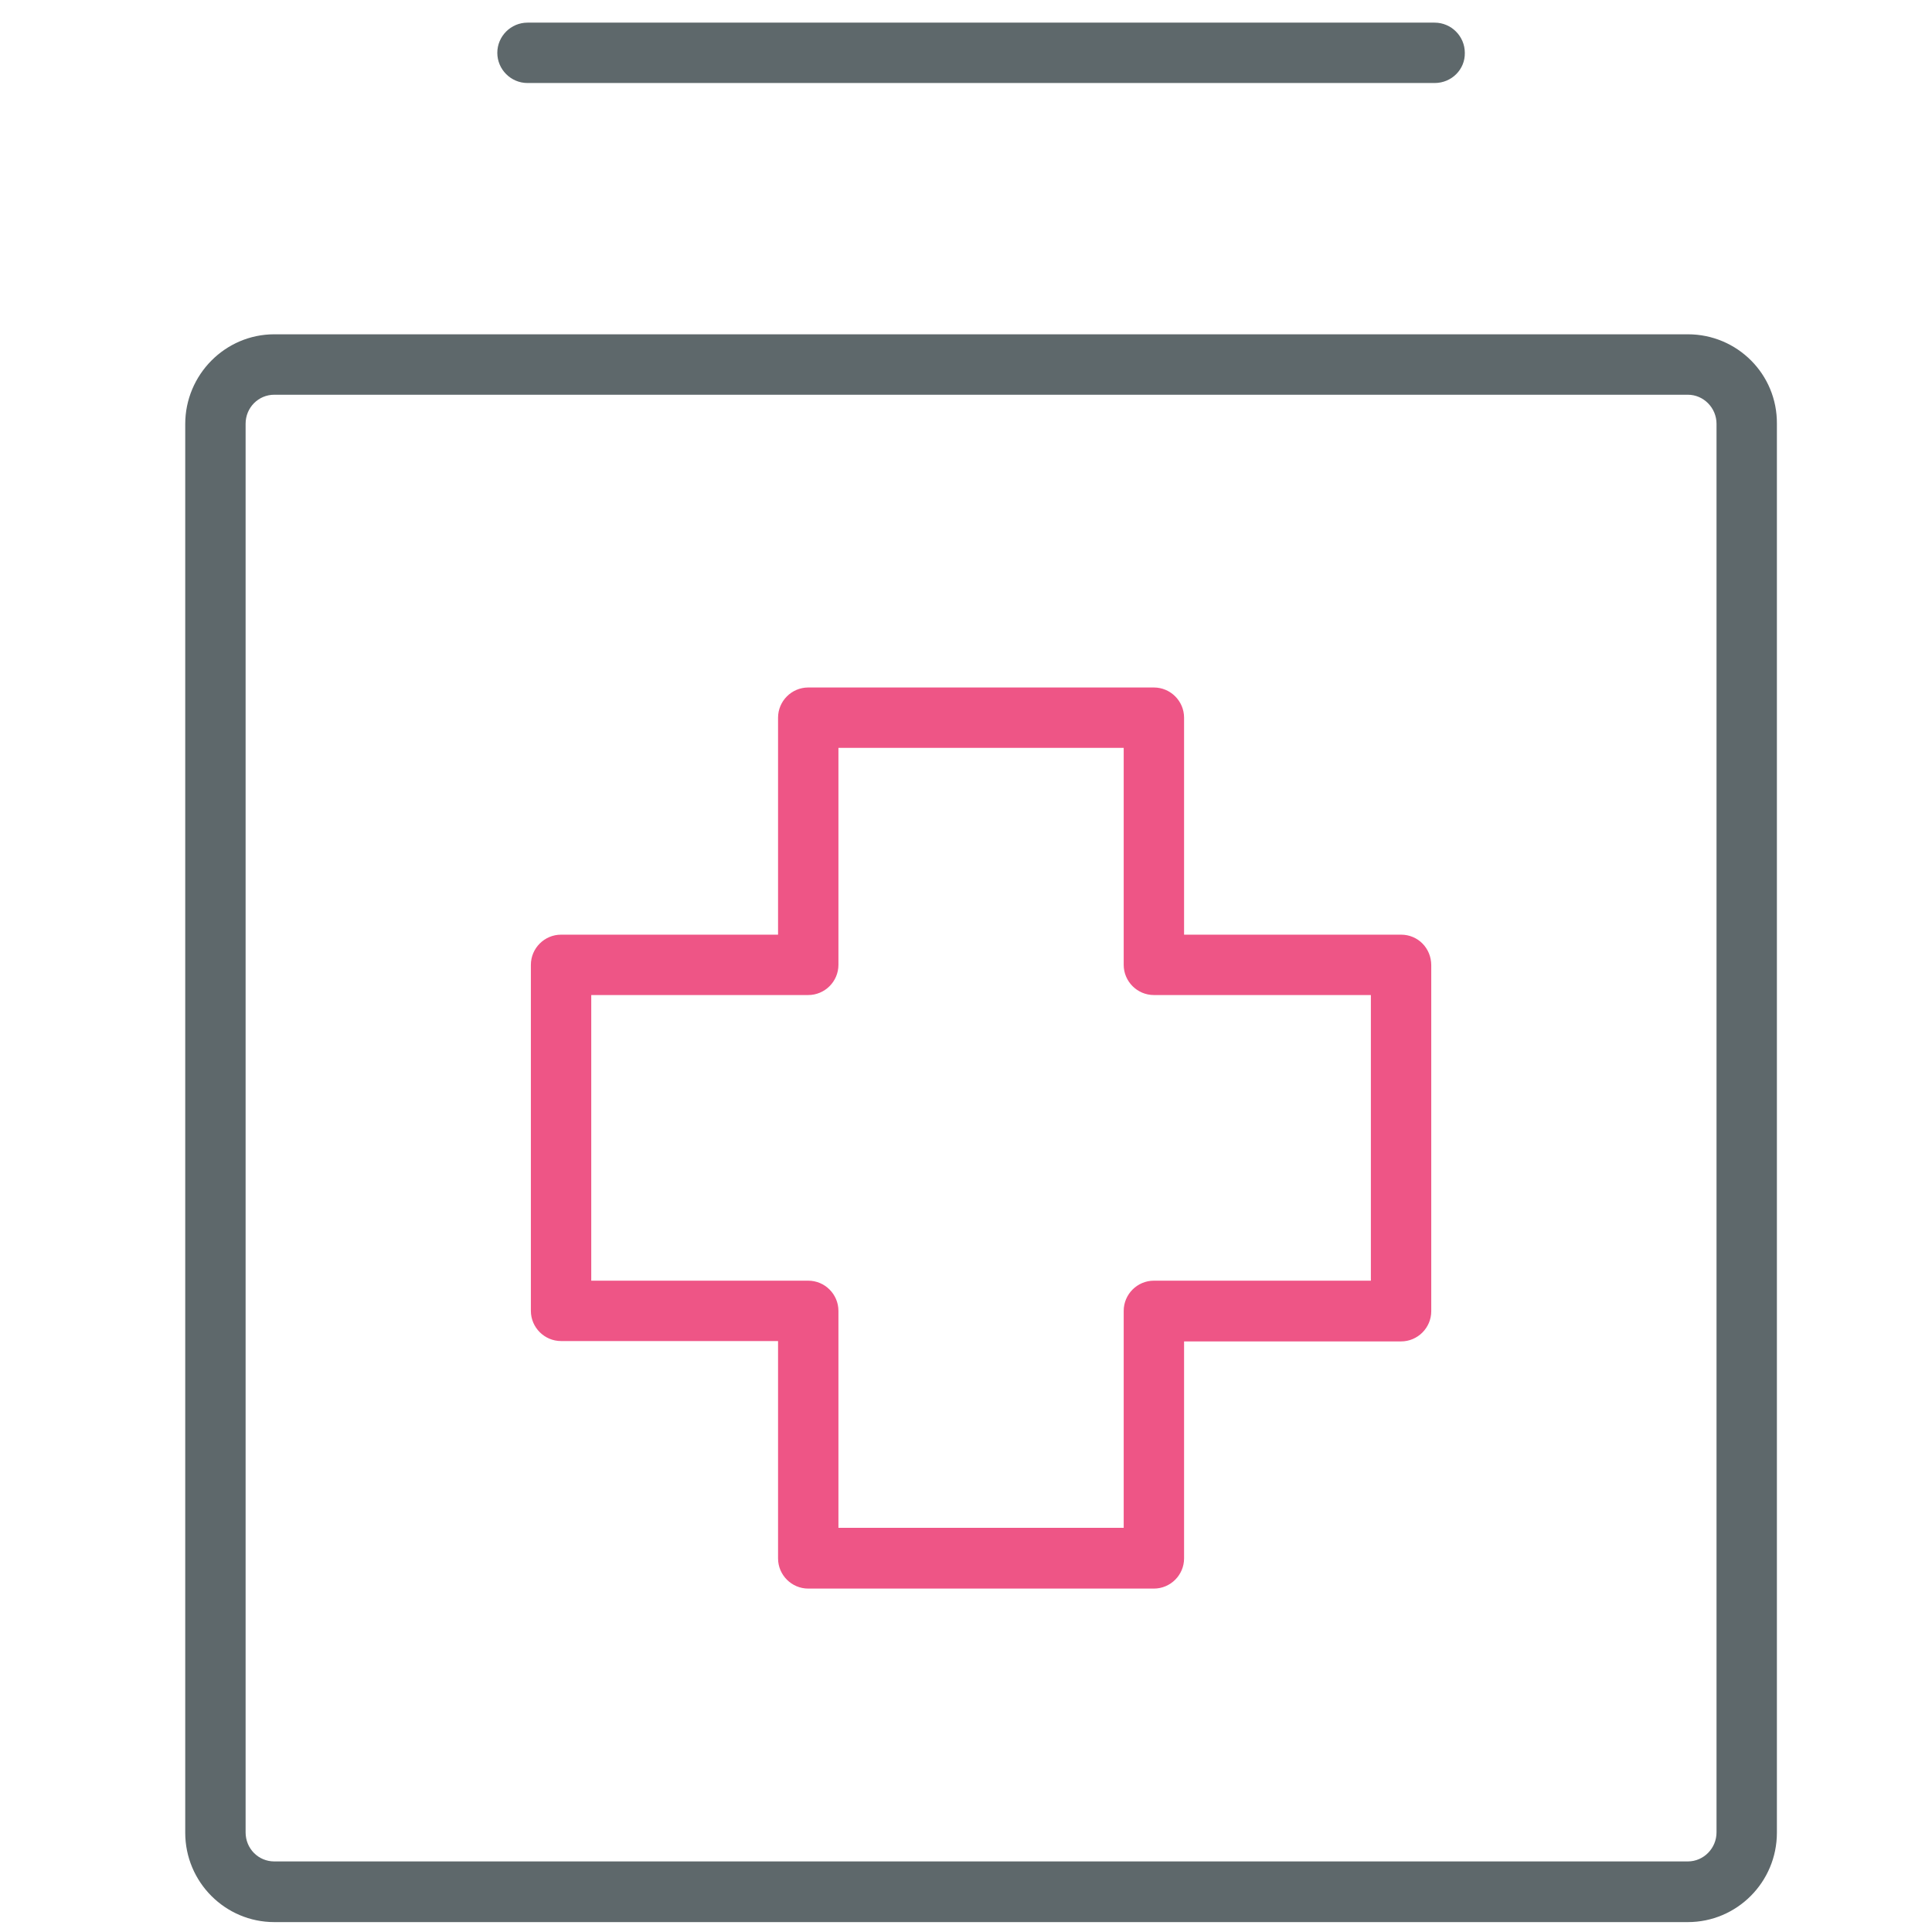 <!-- Generated by IcoMoon.io -->
<svg version="1.1" xmlns="http://www.w3.org/2000/svg" width="32" height="32" viewBox="0 0 32 32">
    <title>aid</title>
    <path fill="#5e686b"
          d="M27.956 5.537h-23.413c-0.813 0-1.475 0.669-1.475 1.487v23.331c0 0.819 0.663 1.481 1.475 1.481h23.413c0.813 0 1.475-0.663 1.475-1.481v-23.337c0.006-0.819-0.656-1.481-1.475-1.481zM28.431 30.35c0 0.262-0.212 0.481-0.475 0.481h-23.413c-0.263 0-0.475-0.212-0.475-0.481v-23.331c0-0.269 0.213-0.481 0.475-0.481v0h23.413c0.262 0 0.475 0.219 0.475 0.481v23.331z"></path>
    <path id="svg-ico" fill="#ee5586"
          d="M23.206 15.481h-3.594v-3.594c0-0.275-0.225-0.5-0.5-0.5h-5.725c-0.275 0-0.5 0.225-0.5 0.5v3.594h-3.594c-0.275 0-0.5 0.225-0.5 0.5v5.731c0 0.275 0.225 0.5 0.5 0.5h3.594v3.6c0 0.275 0.225 0.5 0.5 0.5h5.725c0.275 0 0.5-0.225 0.5-0.5v-3.594h3.594c0.275 0 0.5-0.225 0.5-0.5v-5.731c0-0.281-0.219-0.506-0.5-0.506zM22.706 21.212h-3.594c-0.275 0-0.5 0.225-0.5 0.5v3.594h-4.725v-3.594c0-0.275-0.225-0.5-0.5-0.5h-3.594v-4.731h3.594c0.275 0 0.5-0.225 0.5-0.5v-3.594h4.725v3.594c0 0.275 0.225 0.5 0.5 0.5h3.594v4.731z"></path>
    <path fill="#5e686b"
          d="M23.762 1.375h-15.025c-0.275 0-0.5-0.225-0.5-0.5s0.225-0.5 0.5-0.5h15.025c0.275 0 0.5 0.225 0.5 0.5 0.006 0.275-0.219 0.5-0.5 0.5z"></path>
</svg>
